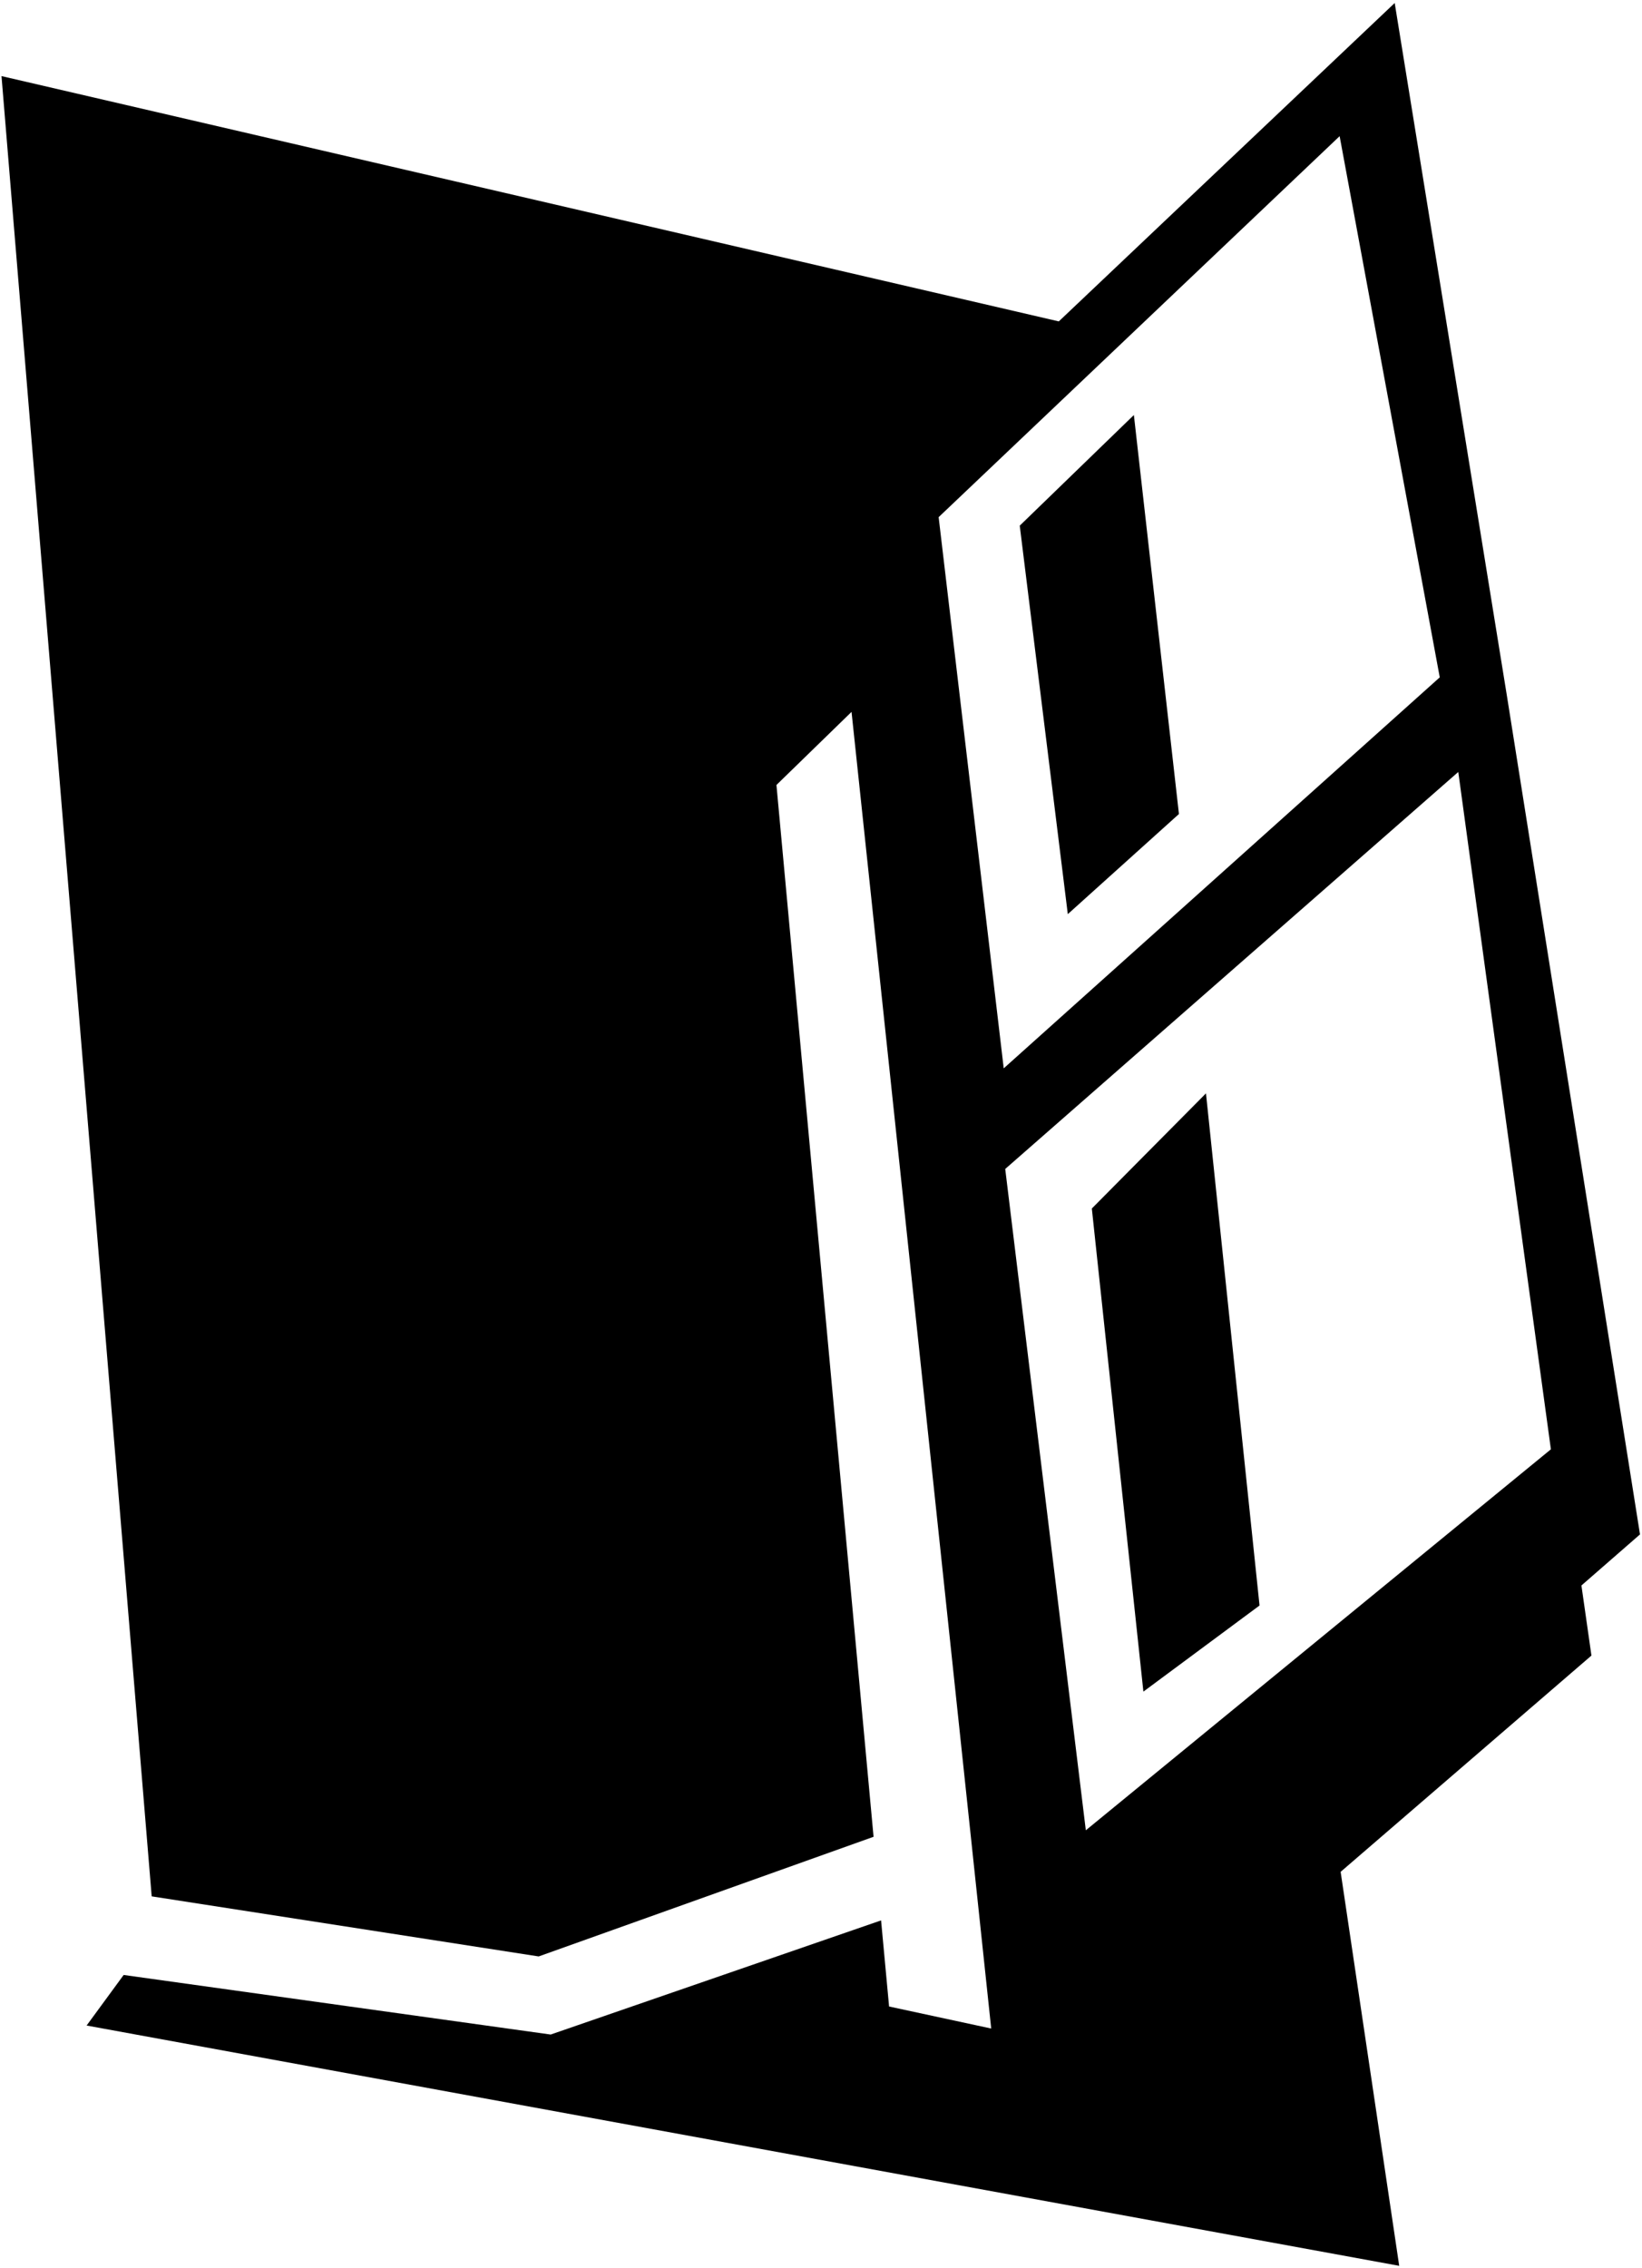 <svg width="328" height="453" viewBox="0 0 328 453" fill="none" xmlns="http://www.w3.org/2000/svg">
<path d="M226.5 82.9L203.7 105L213.3 182.6L235.5 162.6L226.5 82.9ZM240.9 218.4L218.1 241.4L228.4 337.9L251.6 320.7L240.9 218.4ZM309.8 289.5L216.9 365.6L200.8 233.5L291.3 154.2L309.8 289.5ZM287.6 135.3L200.5 213.4L187.5 103.3L267.6 27.2L287.6 135.3ZM327.6 306.5L301 138.9L278.6 0.6L211.5 64.2L0.3 15.2L30.3 378.8L107.6 390.8L174.5 366.9L155.1 156.8L170.1 142.2L198 405.2L177.6 400.8L176 383.6L110 406.4L24.7 394.5L17.3 404.6L279.5 452.6L267.8 373.9L317.9 330.7L315.9 316.7L327.6 306.5Z" fill="#000000"/>
</svg>
